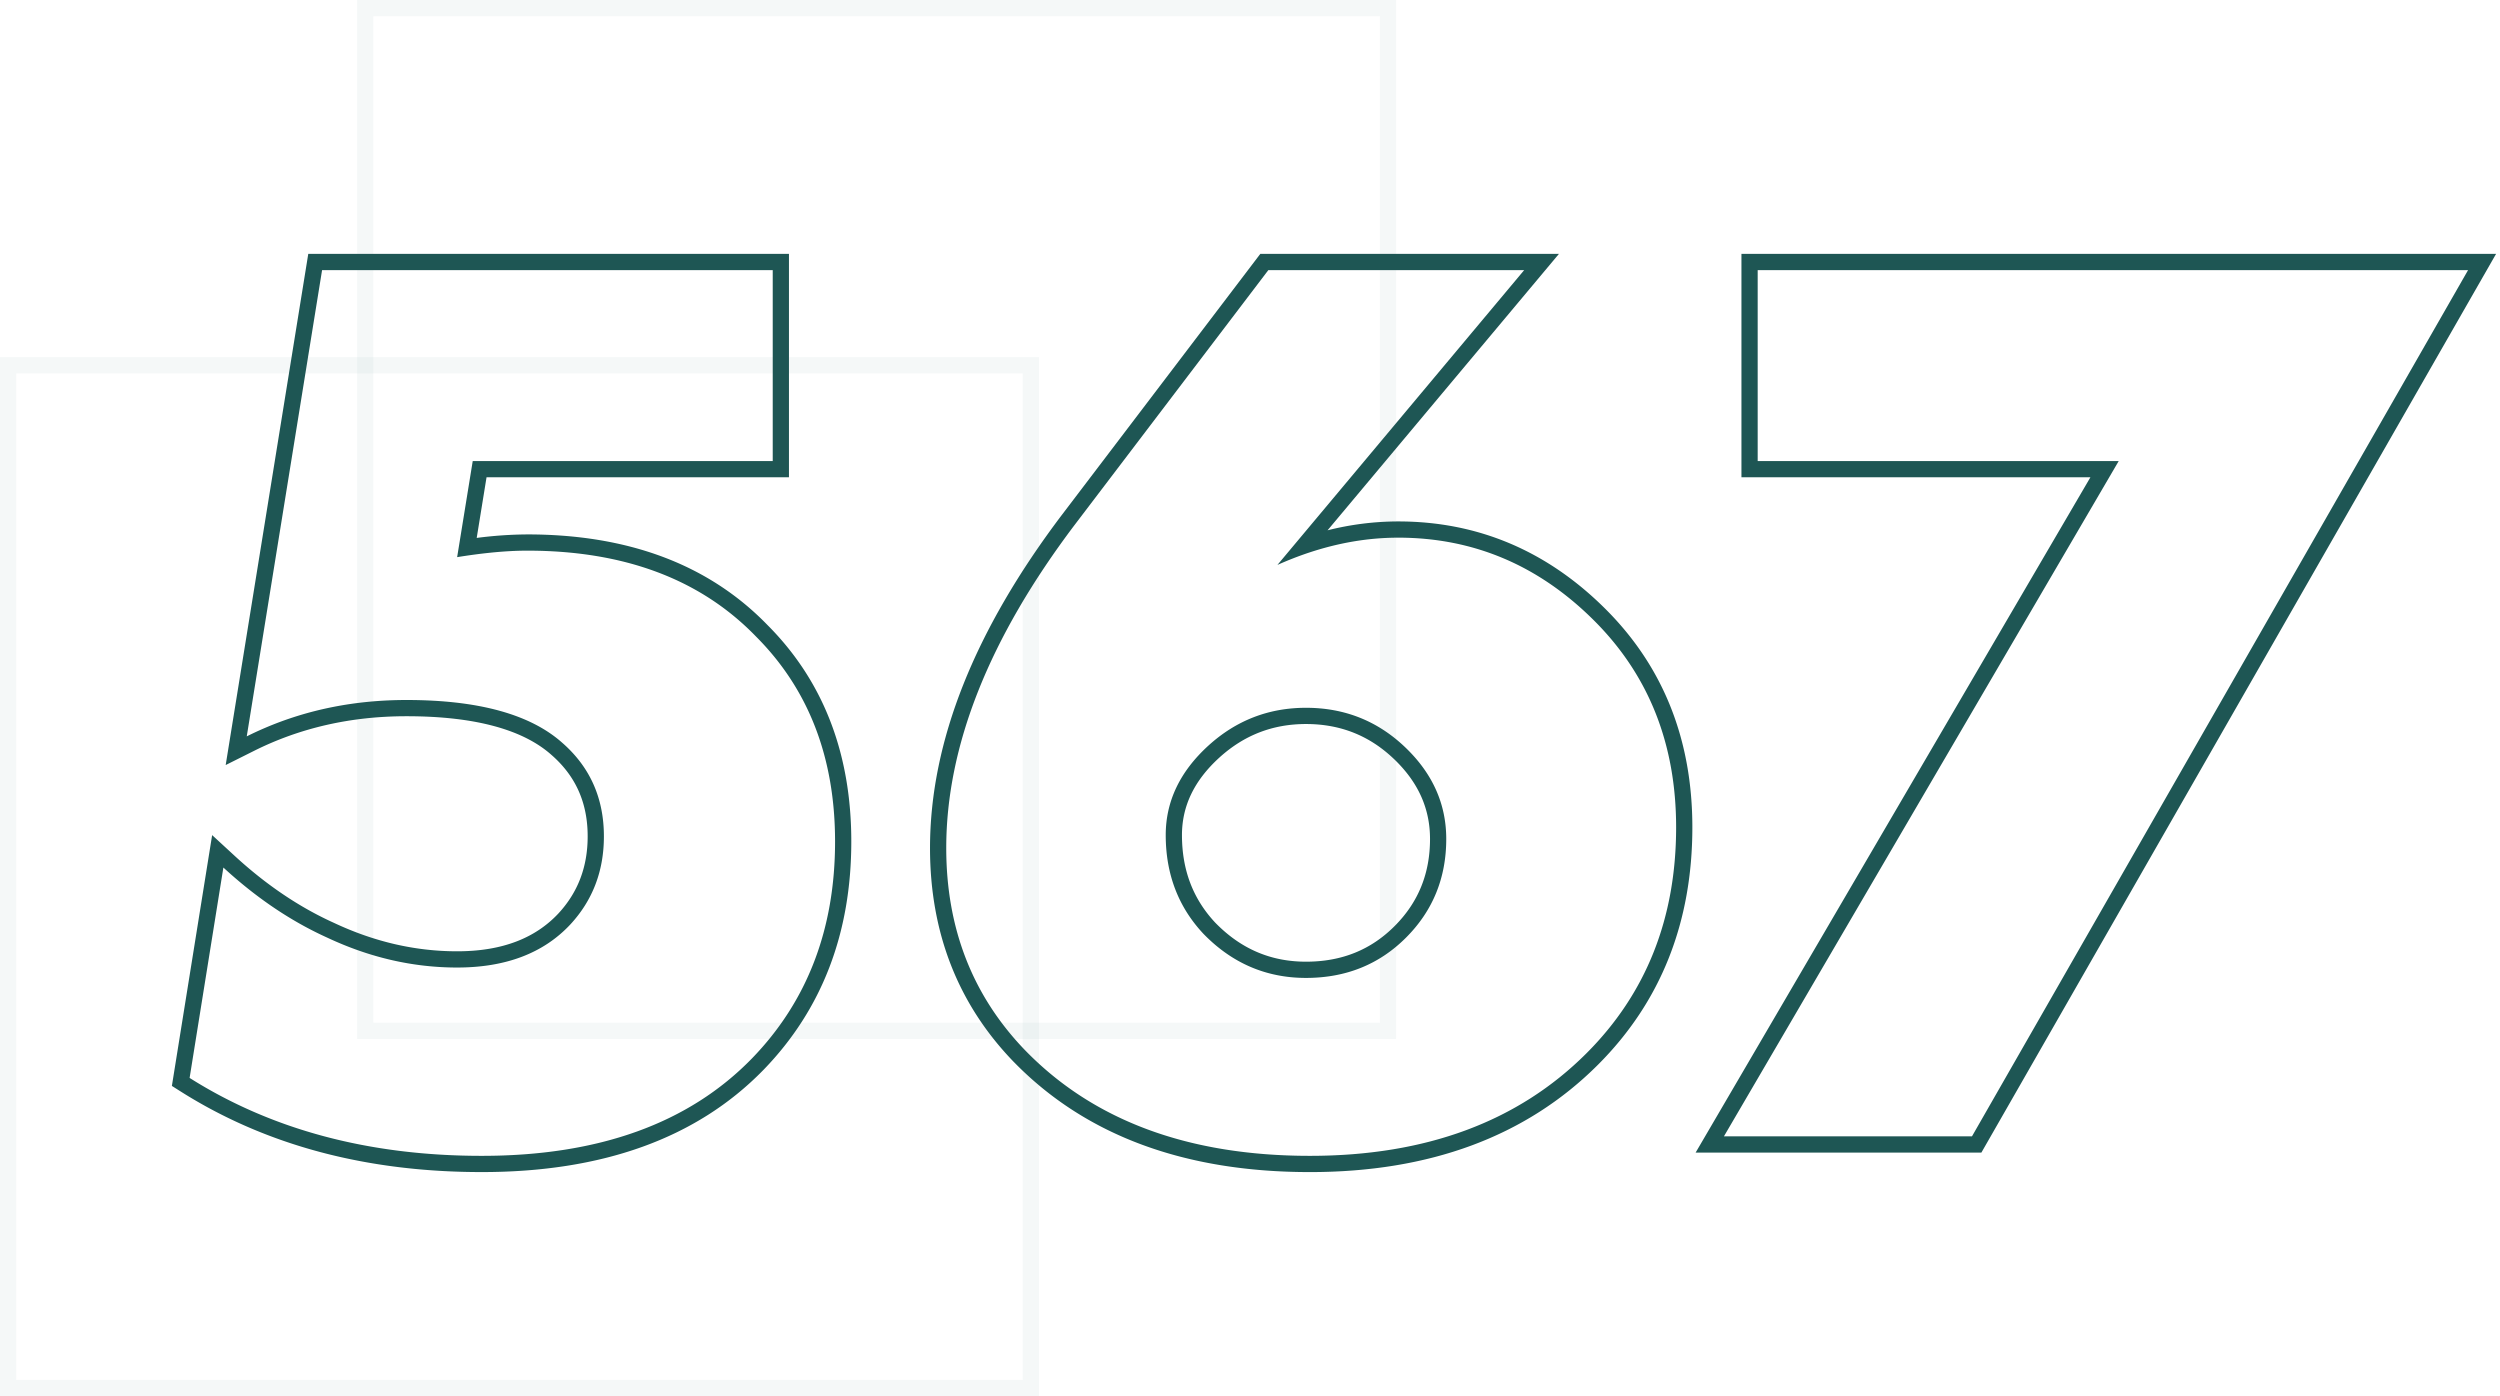 <svg viewBox="0 0 154 86" fill="none" xmlns="http://www.w3.org/2000/svg"><path opacity=".1" stroke="#9FBBB8" d="M.5 22.5h63v63H.5z"/><path opacity=".1" stroke="#9FBBB8" d="M22.5.5h63v63h-63z"/><path fill-rule="evenodd" clip-rule="evenodd" d="M48.6 15.64V29.4H29.971l-.606 3.736a25.25 25.25 0 0 1 3.115-.216c6.178 0 11.152 1.827 14.793 5.578 3.46 3.464 5.167 7.942 5.167 13.342 0 5.618-1.79 10.33-5.402 14.056l-.001.001c-4.132 4.246-9.97 6.303-17.357 6.303-7.092 0-13.284-1.639-18.534-4.954l-.558-.353 2.48-15.45 1.37 1.262c1.957 1.803 4.002 3.18 6.134 4.144l.013.006c2.489 1.168 5.01 1.745 7.575 1.745 2.78 0 4.808-.81 6.23-2.322 1.204-1.299 1.81-2.865 1.81-4.758 0-2.07-.737-3.711-2.218-5.007l-.008-.007c-1.7-1.517-4.6-2.386-8.934-2.386-3.43 0-6.555.715-9.393 2.134l-1.745.873 5.087-31.487H48.6zM46.56 39.2c-3.413-3.52-8.107-5.28-14.08-5.28-.963 0-2.057.082-3.282.246-.336.045-.682.097-1.038.154l.96-5.92H47.6V16.64H19.84L15.2 45.36c.36-.18.726-.35 1.095-.508 2.688-1.155 5.603-1.732 8.745-1.732 4.427 0 7.627.88 9.6 2.64 1.707 1.493 2.56 3.413 2.56 5.76 0 2.133-.693 3.947-2.08 5.44-1.653 1.76-3.973 2.64-6.96 2.64-2.72 0-5.387-.613-8-1.84-1.916-.867-3.753-2.045-5.513-3.536a28.5 28.5 0 0 1-.887-.784L11.68 66.4c5.067 3.2 11.067 4.8 18 4.8 7.2 0 12.747-2 16.64-6 3.413-3.52 5.12-7.973 5.12-13.36 0-5.173-1.627-9.387-4.88-12.64zm31.073-23.56H96.03L81.778 32.667a17.866 17.866 0 0 1 4.35-.547c4.918 0 9.195 1.82 12.788 5.413 3.563 3.563 5.333 8.064 5.333 13.427 0 5.843-1.93 10.744-5.813 14.627-4.438 4.438-10.392 6.613-17.747 6.613-7.668 0-13.792-2.225-18.236-6.782l-.003-.002c-3.445-3.559-5.161-7.974-5.161-13.176 0-6.582 2.761-13.43 8.122-20.523l.002-.002 12.22-16.075zm2.992 18.404c-.643.215-1.289.467-1.936.756l15.2-18.16h-15.76l-11.92 15.68c-5.28 6.987-7.92 13.627-7.92 19.92 0 4.96 1.627 9.12 4.88 12.48 4.213 4.32 10.053 6.48 17.52 6.48 7.147 0 12.827-2.107 17.04-6.32 3.68-3.68 5.52-8.32 5.52-13.92 0-5.12-1.68-9.36-5.04-12.72-3.413-3.413-7.44-5.12-12.08-5.12-1.82 0-3.654.308-5.504.924zm5.288 12.754c-1.518-1.47-3.321-2.198-5.464-2.198-2.044 0-3.805.68-5.328 2.06-1.584 1.44-2.312 3.024-2.312 4.78 0 2.16.686 3.935 2.044 5.39 1.577 1.622 3.425 2.41 5.596 2.41 2.203 0 3.997-.731 5.453-2.187 1.46-1.46 2.187-3.23 2.187-5.373 0-1.84-.7-3.454-2.176-4.882zm-11.464-.878c1.707-1.547 3.707-2.32 6-2.32 2.4 0 4.453.827 6.16 2.48 1.653 1.6 2.48 3.467 2.48 5.6 0 2.4-.827 4.427-2.48 6.08-1.653 1.653-3.707 2.48-6.16 2.48-2.453 0-4.56-.907-6.32-2.72-1.547-1.653-2.32-3.68-2.32-6.08 0-2.08.88-3.92 2.64-5.52zM104.45 71l24.32-41.6h-21.497V15.64h46.485L122.053 71H104.45zm26.063-42.6L106.193 70h15.28l30.56-53.36h-43.76V28.4h22.24z" fill="#1E5654"/></svg>